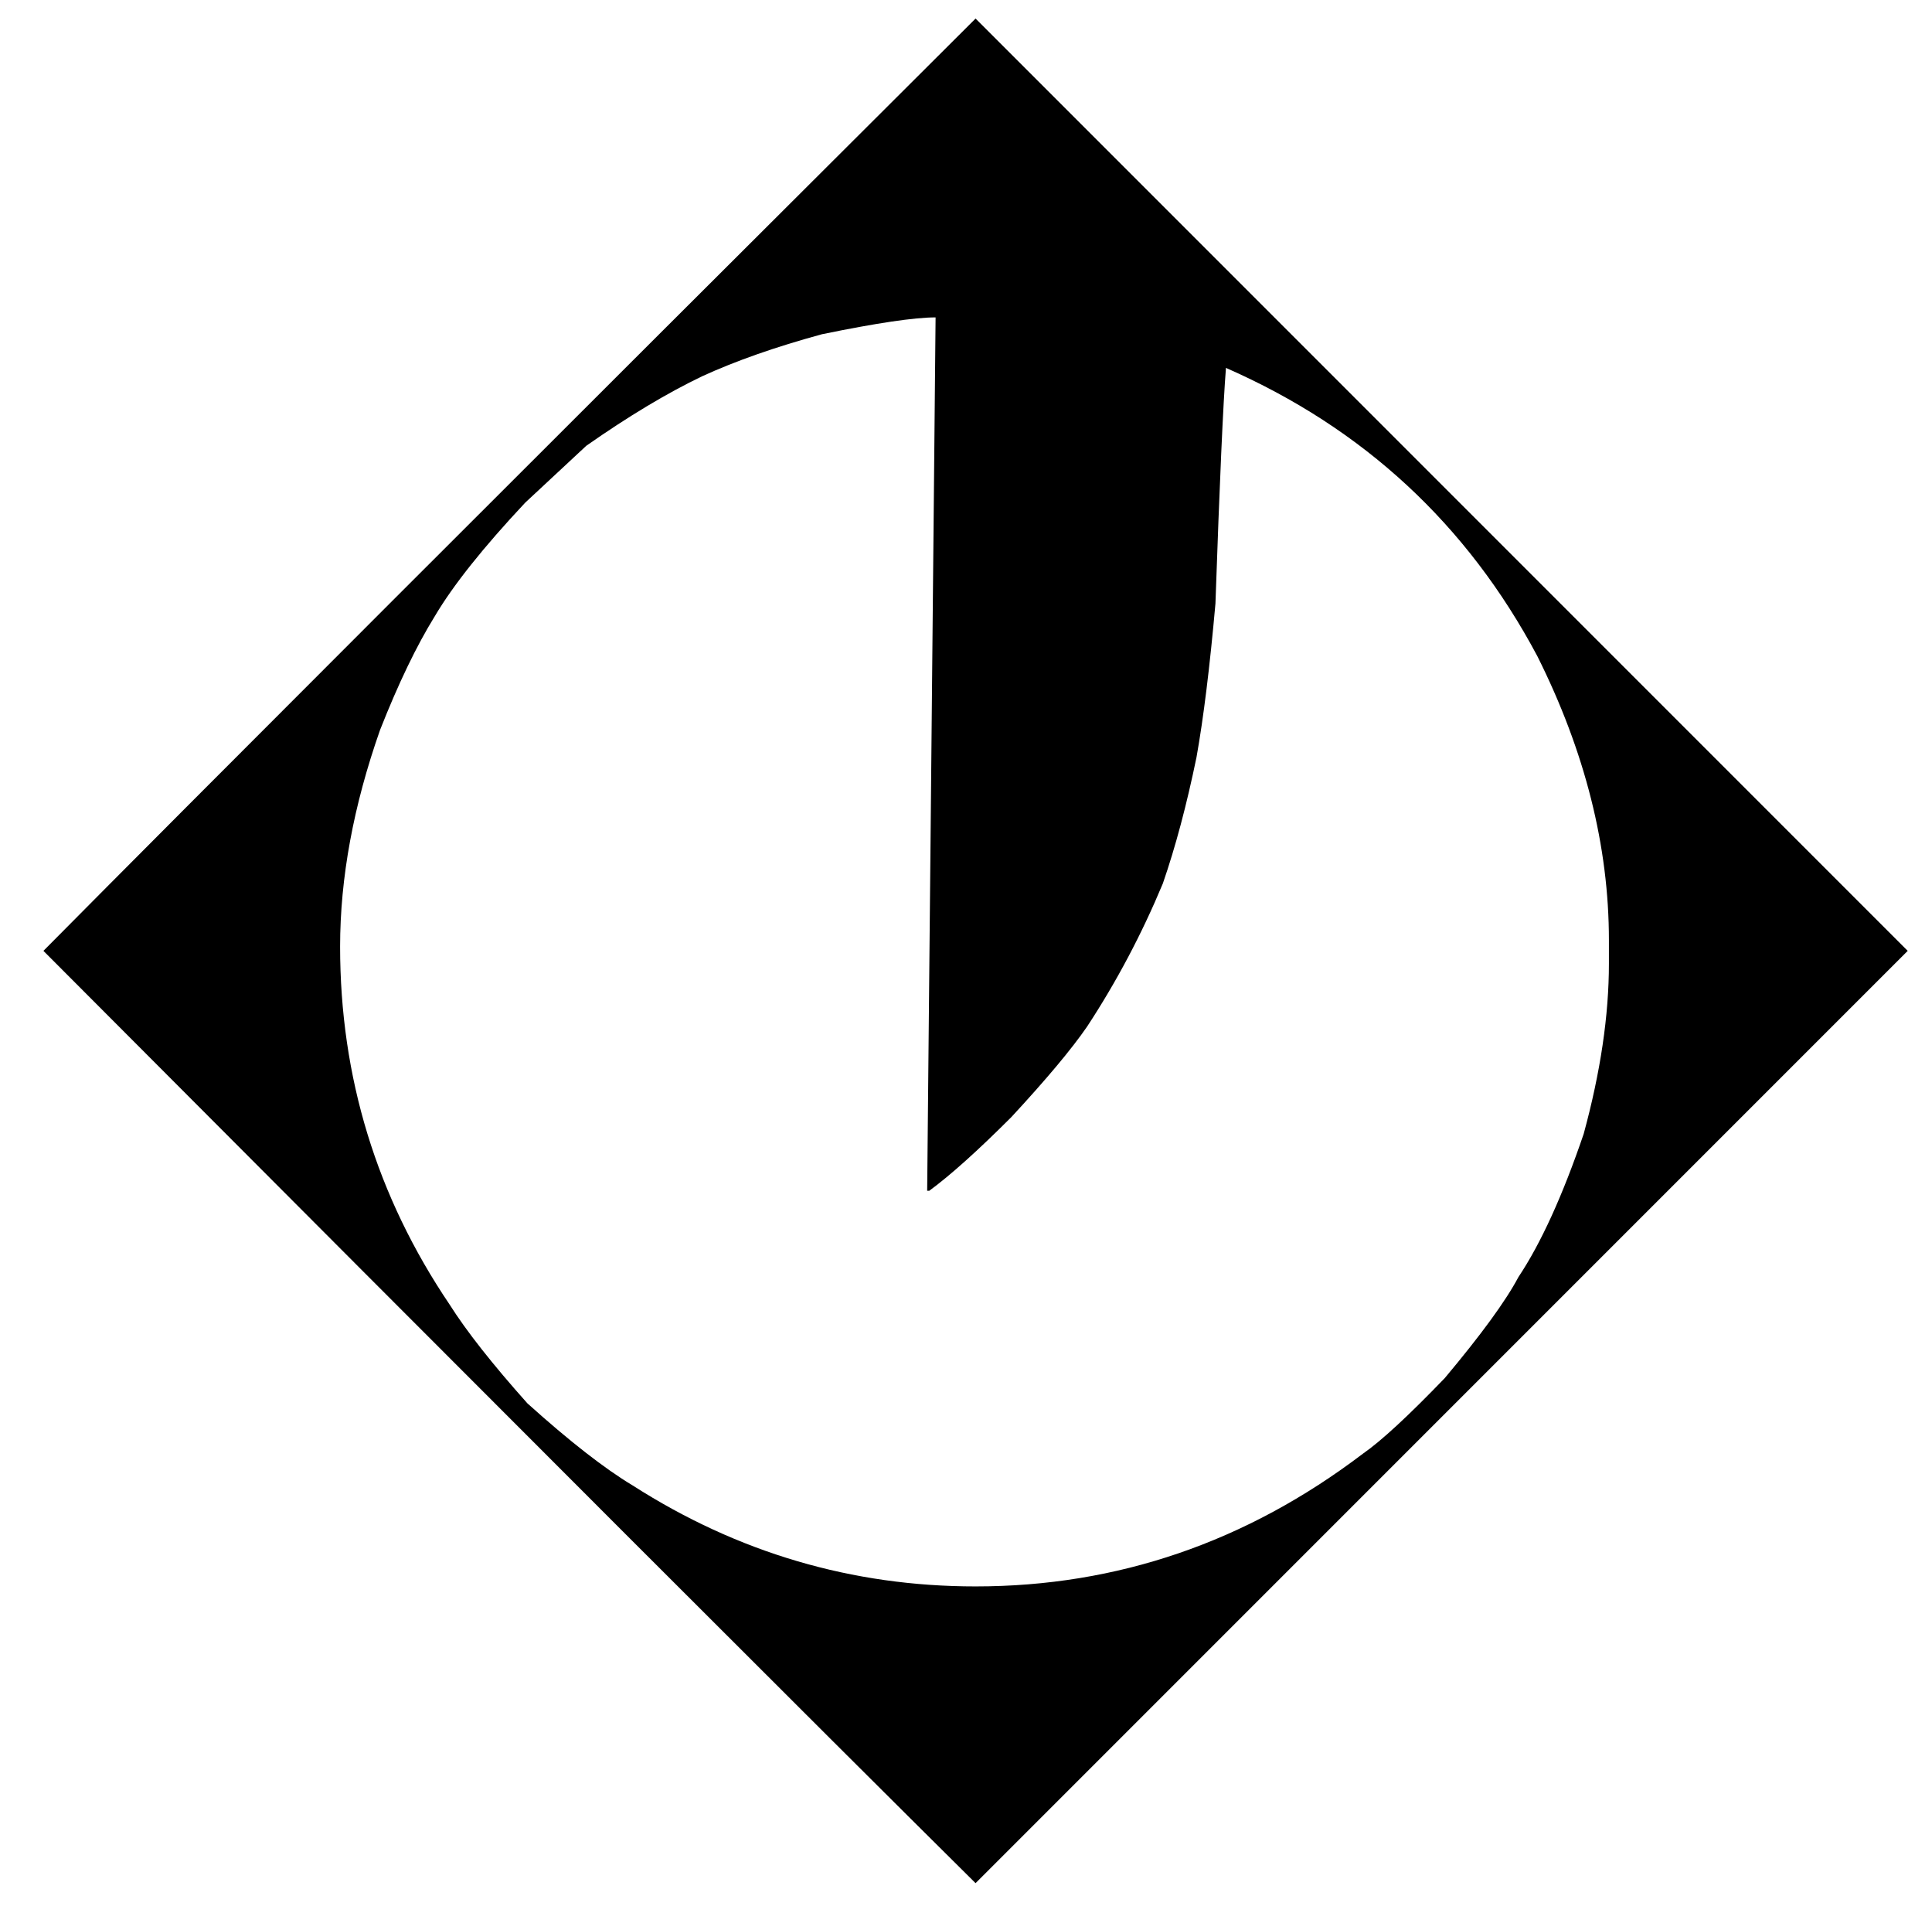 <?xml version="1.0" standalone="no"?>
<!DOCTYPE svg PUBLIC "-//W3C//DTD SVG 1.1//EN" "http://www.w3.org/Graphics/SVG/1.1/DTD/svg11.dtd" >
<svg xmlns="http://www.w3.org/2000/svg" xmlns:xlink="http://www.w3.org/1999/xlink" version="1.1" viewBox="-10 0 1010 1000">
   <path fill="currentColor"
d="M500 9.7l487.3 487.3l-487.3 487.3c-81.4 -80.666 -243.833 -243.1 -487.3 -487.3c80.666 -81.4 243.1 -243.833 487.3 -487.3zM167.8 494.8c0 68.2 19.066 130.533 57.2 187c8.8 13.934 22.366 31.167 40.7 51.7
c22 19.8 40.333 34.1 55 42.9c55 35.199 114.767 52.8 179.3 52.8c74.066 0 141.533 -23.101 202.4 -69.3c9.533 -6.601 23.833 -19.801 42.899 -39.601c19.066 -22.733 31.9 -40.333 38.5 -52.8
c11.733 -17.6 23.101 -42.533 34.101 -74.8c8.8 -32.267 13.199 -61.967 13.199 -89.101v-12.1c0 -49.134 -12.466 -98.634 -37.399 -148.5c-36.667 -68.934 -90.934 -119.167 -162.8 -150.7c-1.467 18.334 -3.301 59.4 -5.5 123.2
c-2.934 33 -6.233 59.767 -9.9 80.3c-5.134 24.934 -11 46.934 -17.6 66c-11 26.4 -24.2 51.334 -39.601 74.8c-8.066 11.733 -21.267 27.5 -39.6 47.301c-17.601 17.6 -31.9 30.433 -42.9 38.5h-1.1
c0.733 -76.267 2.2 -228.434 4.399 -456.5c-11 0 -30.8 2.933 -59.399 8.8c-24.2 6.6 -45.101 13.934 -62.7 22c-18.333 8.8 -38.5 20.899 -60.5 36.3c-10.267 9.533 -20.9 19.434 -31.9 29.7
c-22 23.467 -37.767 43.267 -47.3 59.399c-9.533 15.4 -19.066 35.2 -28.6 59.4c-13.934 39.6 -20.9 77.366 -20.9 113.3z" />
</svg>

